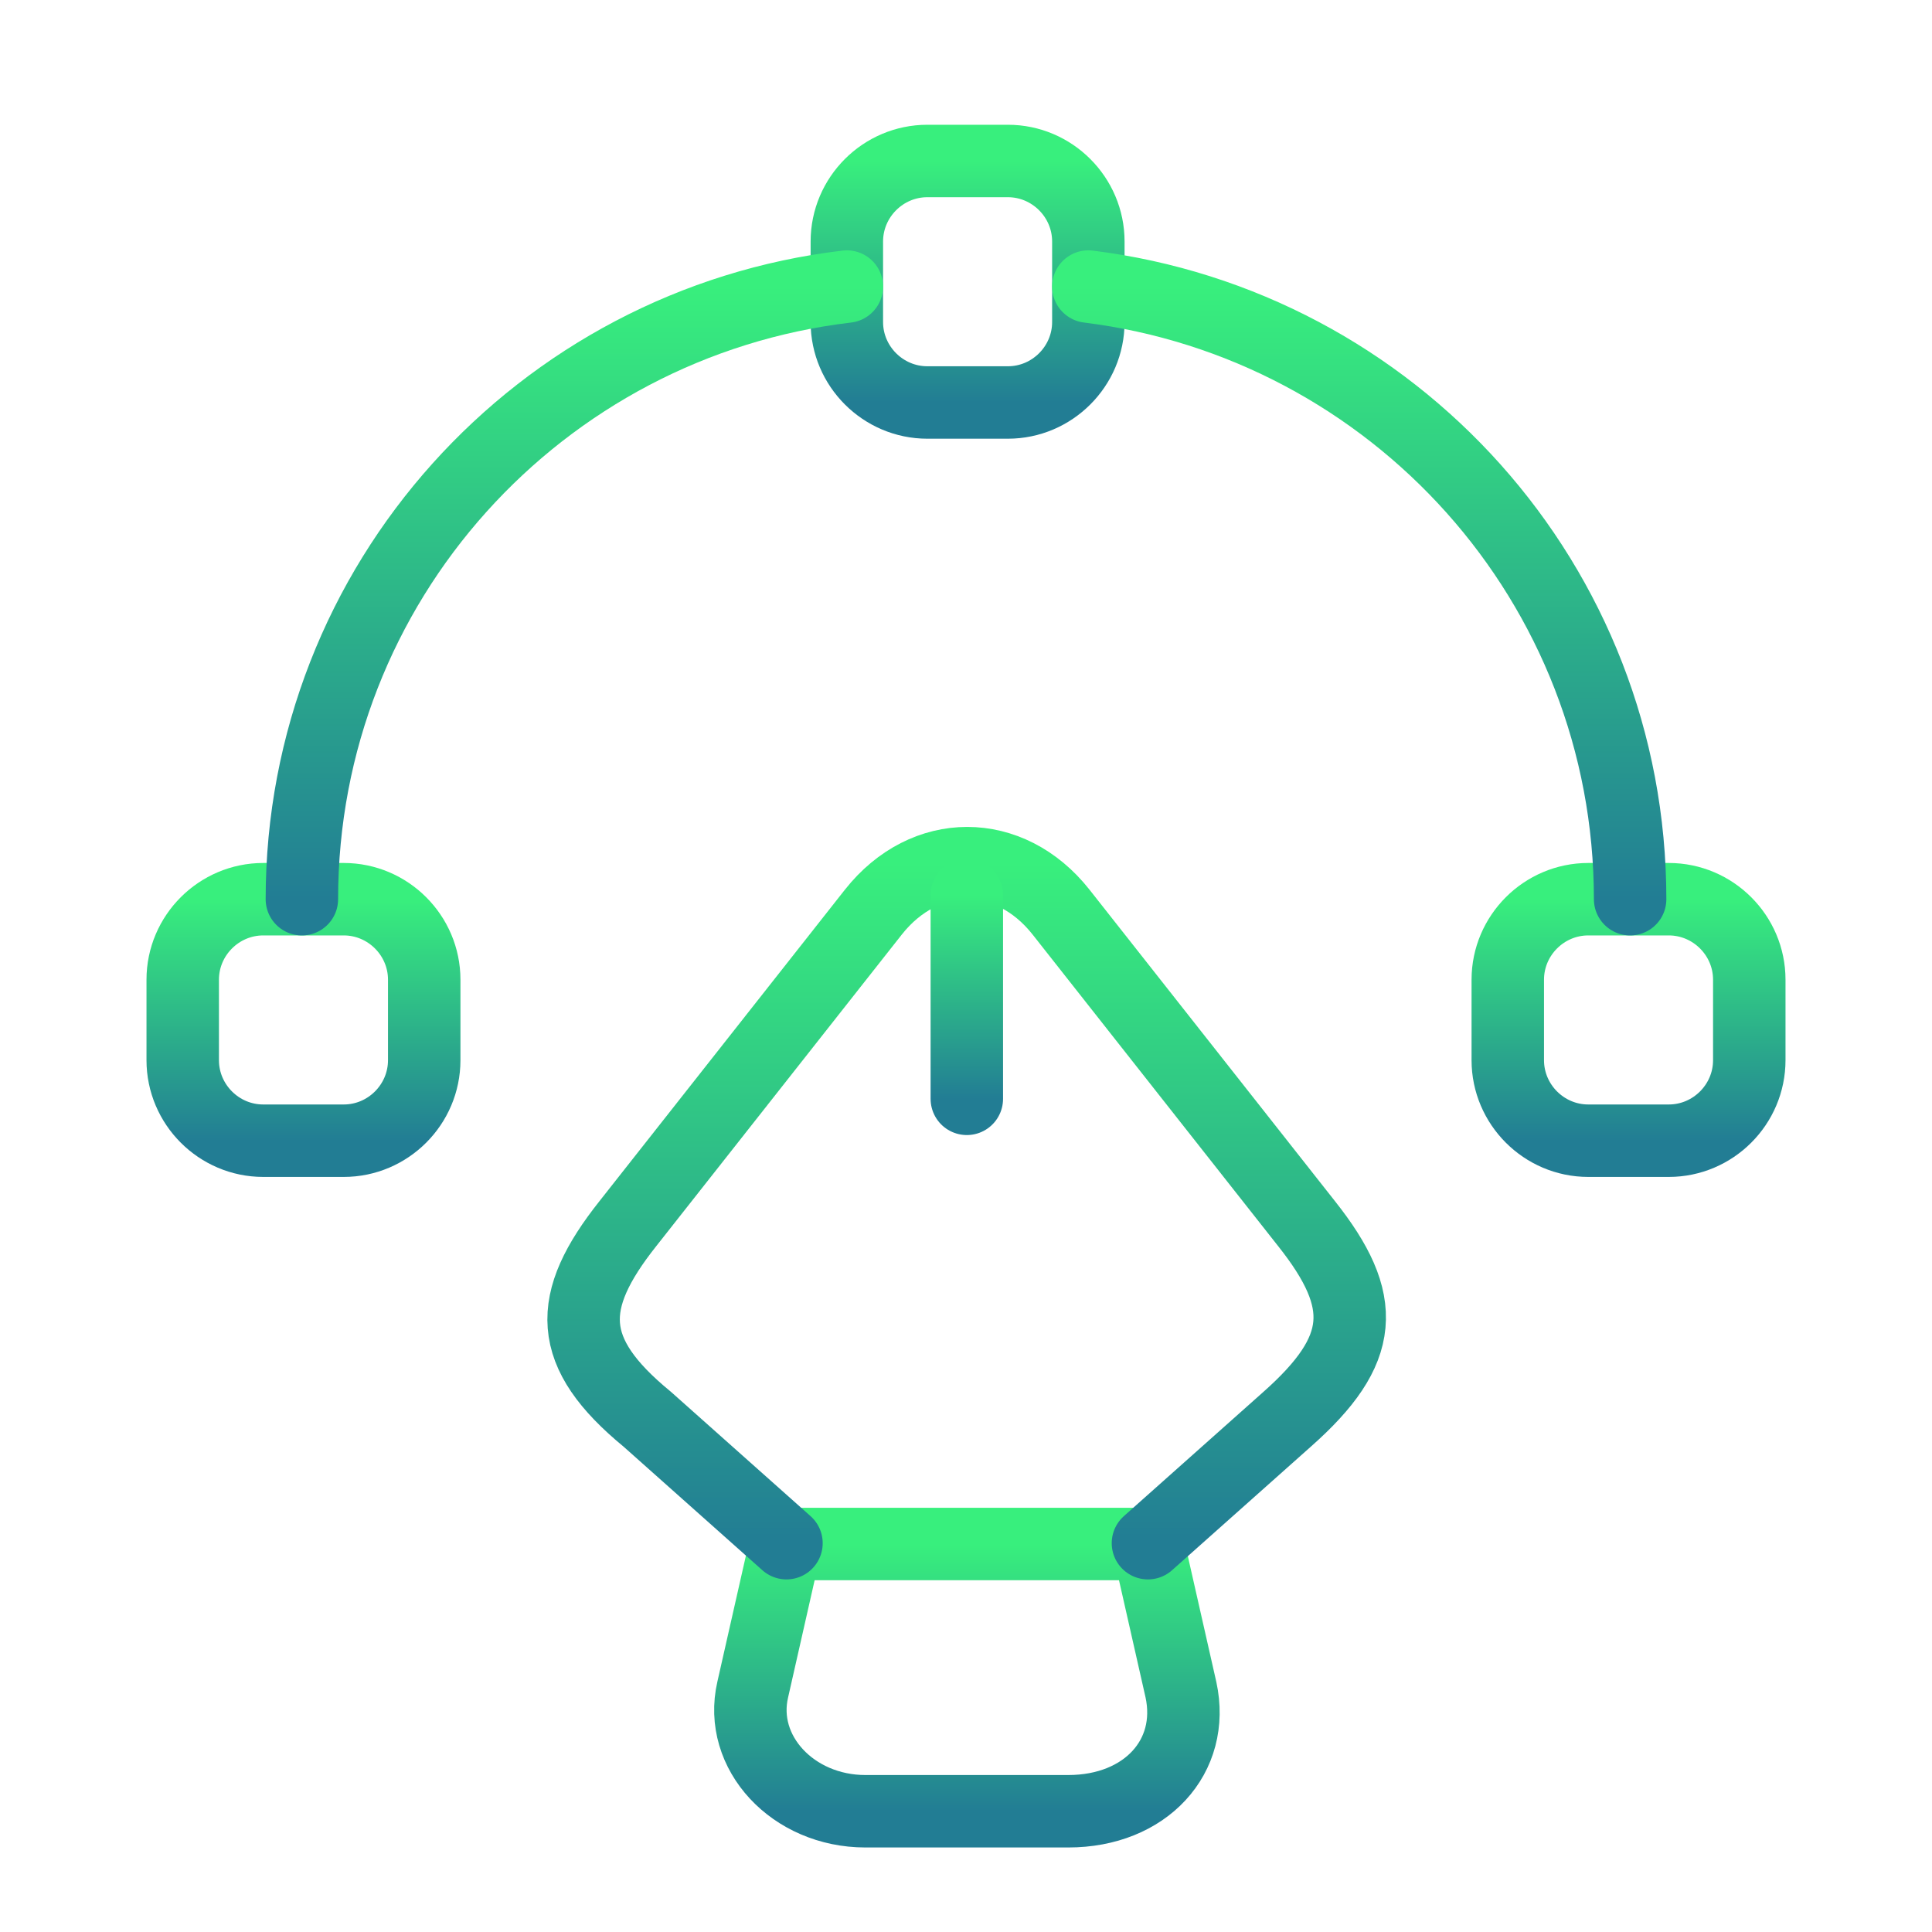 <svg width="40" height="40" viewBox="0 0 40 40" fill="none" xmlns="http://www.w3.org/2000/svg">
<path d="M17.917 37.5H22.117C23.717 37.5 24.75 36.367 24.45 34.983L23.767 31.967H16.267L15.584 34.983C15.284 36.283 16.417 37.5 17.917 37.5Z" stroke="url(#paint0_linear_458_33)" stroke-width="1.5" stroke-linecap="round" stroke-linejoin="round"/>
<path d="M23.767 31.95L26.65 29.383C28.267 27.95 28.333 26.95 27.05 25.333L21.967 18.883C20.9 17.533 19.15 17.533 18.083 18.883L13 25.333C11.717 26.95 11.717 28 13.4 29.383L16.283 31.95" stroke="url(#paint1_linear_458_33)" stroke-width="1.5" stroke-linecap="round" stroke-linejoin="round"/>
<path d="M20.017 18.533V22.75" stroke="url(#paint2_linear_458_33)" stroke-width="1.5" stroke-linecap="round" stroke-linejoin="round"/>
<path d="M20.867 8.333H19.2C18.283 8.333 17.533 7.583 17.533 6.667V5C17.533 4.083 18.283 3.333 19.2 3.333H20.867C21.783 3.333 22.533 4.083 22.533 5V6.667C22.533 7.583 21.783 8.333 20.867 8.333Z" stroke="url(#paint3_linear_458_33)" stroke-width="1.5" stroke-linecap="round" stroke-linejoin="round"/>
<path d="M5.45 23.617H7.117C8.033 23.617 8.783 22.867 8.783 21.95V20.283C8.783 19.367 8.033 18.617 7.117 18.617H5.45C4.533 18.617 3.783 19.367 3.783 20.283V21.95C3.783 22.867 4.533 23.617 5.45 23.617Z" stroke="url(#paint4_linear_458_33)" stroke-width="1.5" stroke-linecap="round" stroke-linejoin="round"/>
<path d="M34.55 23.617H32.883C31.967 23.617 31.217 22.867 31.217 21.95V20.283C31.217 19.367 31.967 18.617 32.883 18.617H34.55C35.467 18.617 36.217 19.367 36.217 20.283V21.95C36.217 22.867 35.467 23.617 34.55 23.617Z" stroke="url(#paint5_linear_458_33)" stroke-width="1.5" stroke-linecap="round" stroke-linejoin="round"/>
<path d="M17.533 5.933C11.183 6.683 6.25 12.067 6.25 18.617" stroke="url(#paint6_linear_458_33)" stroke-width="1.5" stroke-linecap="round" stroke-linejoin="round"/>
<path d="M33.75 18.617C33.75 12.083 28.85 6.717 22.533 5.933" stroke="url(#paint7_linear_458_33)" stroke-width="1.5" stroke-linecap="round" stroke-linejoin="round"/>
<defs>
<linearGradient id="paint0_linear_458_33" x1="20.019" y1="31.967" x2="20.019" y2="37.5" gradientUnits="userSpaceOnUse">
<stop stop-color="#38EF7D"/>
<stop offset="1" stop-color="#227D94"/>
</linearGradient>
<linearGradient id="paint1_linear_458_33" x1="20.014" y1="17.871" x2="20.014" y2="31.95" gradientUnits="userSpaceOnUse">
<stop stop-color="#38EF7D"/>
<stop offset="1" stop-color="#227D94"/>
</linearGradient>
<linearGradient id="paint2_linear_458_33" x1="20.517" y1="18.533" x2="20.517" y2="22.75" gradientUnits="userSpaceOnUse">
<stop stop-color="#38EF7D"/>
<stop offset="1" stop-color="#227D94"/>
</linearGradient>
<linearGradient id="paint3_linear_458_33" x1="20.033" y1="3.333" x2="20.033" y2="8.333" gradientUnits="userSpaceOnUse">
<stop stop-color="#38EF7D"/>
<stop offset="1" stop-color="#227D94"/>
</linearGradient>
<linearGradient id="paint4_linear_458_33" x1="6.283" y1="18.617" x2="6.283" y2="23.617" gradientUnits="userSpaceOnUse">
<stop stop-color="#38EF7D"/>
<stop offset="1" stop-color="#227D94"/>
</linearGradient>
<linearGradient id="paint5_linear_458_33" x1="33.717" y1="18.617" x2="33.717" y2="23.617" gradientUnits="userSpaceOnUse">
<stop stop-color="#38EF7D"/>
<stop offset="1" stop-color="#227D94"/>
</linearGradient>
<linearGradient id="paint6_linear_458_33" x1="11.892" y1="5.933" x2="11.892" y2="18.617" gradientUnits="userSpaceOnUse">
<stop stop-color="#38EF7D"/>
<stop offset="1" stop-color="#227D94"/>
</linearGradient>
<linearGradient id="paint7_linear_458_33" x1="28.142" y1="5.933" x2="28.142" y2="18.617" gradientUnits="userSpaceOnUse">
<stop stop-color="#38EF7D"/>
<stop offset="1" stop-color="#227D94"/>
</linearGradient>
</defs>
</svg>
